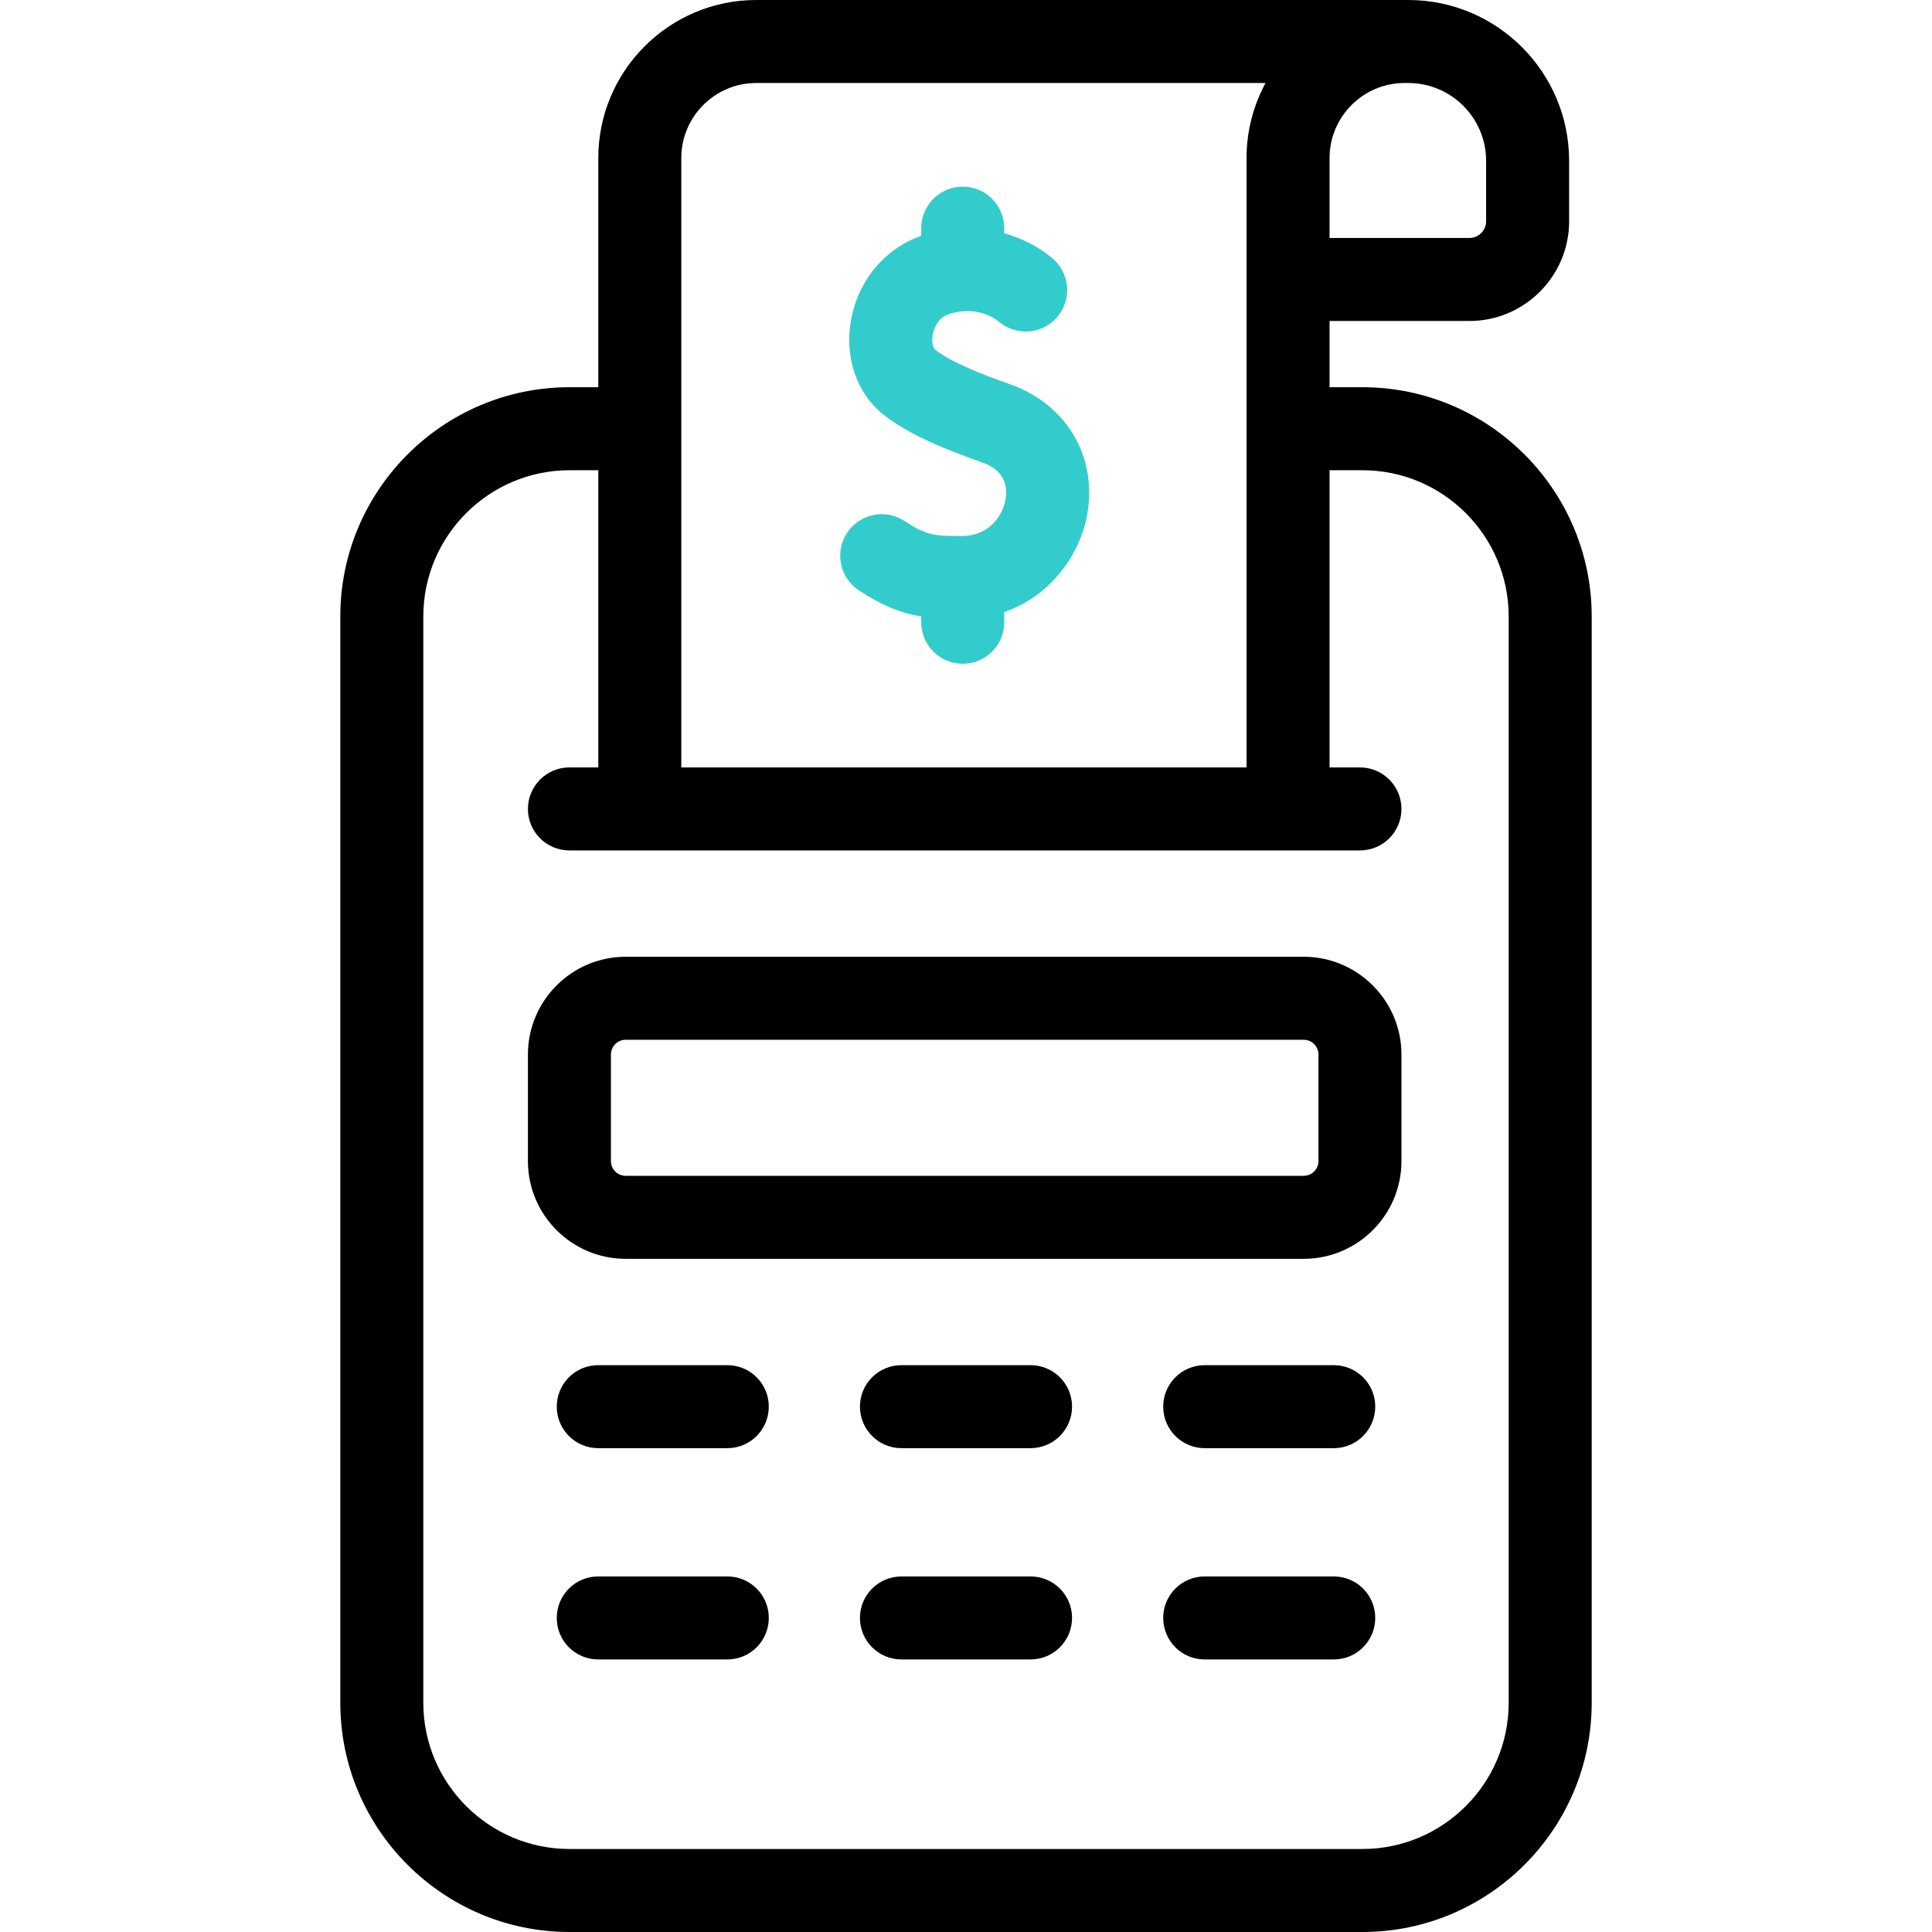 <svg width="28" height="28" viewBox="0 0 28 28" fill="none" xmlns="http://www.w3.org/2000/svg">
<path d="M18.893 13.866H9.068C8.287 13.866 7.651 14.502 7.651 15.283V16.827C7.651 17.609 8.287 18.244 9.068 18.244H18.893C19.675 18.244 20.311 17.609 20.311 16.827V15.283C20.311 14.502 19.675 13.866 18.893 13.866ZM19.108 16.827C19.108 16.945 19.012 17.041 18.893 17.041H9.068C8.95 17.041 8.854 16.945 8.854 16.827V15.283C8.854 15.165 8.95 15.069 9.068 15.069H18.893C19.012 15.069 19.108 15.165 19.108 15.283V16.827H19.108Z" fill="black"/>
<path d="M19.746 5.612H19.269V4.652H21.295C22.093 4.652 22.741 4.003 22.741 3.206V2.331C22.741 1.046 21.696 0 20.41 0H20.356H10.96C9.698 0 8.671 1.027 8.671 2.29V5.612H8.254C6.423 5.612 4.932 7.102 4.932 8.934V24.678C4.932 26.51 6.423 28 8.254 28H19.746C21.577 28 23.068 26.51 23.068 24.678V8.934C23.068 7.102 21.577 5.612 19.746 5.612ZM21.538 2.331V3.206C21.538 3.34 21.429 3.449 21.295 3.449H19.269V2.29C19.269 1.691 19.757 1.203 20.356 1.203H20.41C21.032 1.203 21.538 1.709 21.538 2.331ZM9.874 2.29C9.874 1.691 10.361 1.203 10.96 1.203H18.341C18.166 1.527 18.066 1.897 18.066 2.29V11.122H9.874V2.29ZM21.865 24.678C21.865 25.846 20.914 26.797 19.746 26.797H8.254C7.086 26.797 6.135 25.846 6.135 24.678V8.934C6.135 7.766 7.086 6.815 8.254 6.815H8.671V11.122H8.252C7.92 11.122 7.651 11.392 7.651 11.724C7.651 12.056 7.92 12.325 8.252 12.325H19.709C20.042 12.325 20.311 12.056 20.311 11.724C20.311 11.392 20.042 11.122 19.709 11.122H19.269V6.815H19.746C20.914 6.815 21.865 7.766 21.865 8.934V24.678H21.865Z" fill="black"/>
<path d="M10.541 19.785H8.67C8.338 19.785 8.069 20.054 8.069 20.386C8.069 20.718 8.338 20.988 8.67 20.988H10.541C10.873 20.988 11.142 20.718 11.142 20.386C11.142 20.054 10.873 19.785 10.541 19.785Z" fill="black"/>
<path d="M14.935 19.785H13.065C12.732 19.785 12.463 20.054 12.463 20.386C12.463 20.718 12.732 20.988 13.065 20.988H14.935C15.268 20.988 15.537 20.718 15.537 20.386C15.537 20.054 15.268 19.785 14.935 19.785Z" fill="black"/>
<path d="M19.33 19.785H17.459C17.127 19.785 16.858 20.054 16.858 20.386C16.858 20.718 17.127 20.988 17.459 20.988H19.33C19.662 20.988 19.931 20.718 19.931 20.386C19.931 20.054 19.662 19.785 19.33 19.785Z" fill="black"/>
<path d="M10.541 22.847H8.67C8.338 22.847 8.069 23.116 8.069 23.448C8.069 23.781 8.338 24.05 8.67 24.05H10.541C10.873 24.05 11.142 23.781 11.142 23.448C11.142 23.116 10.873 22.847 10.541 22.847Z" fill="black"/>
<path d="M14.935 22.847H13.065C12.732 22.847 12.463 23.116 12.463 23.448C12.463 23.781 12.732 24.05 13.065 24.05H14.935C15.268 24.05 15.537 23.781 15.537 23.448C15.537 23.116 15.268 22.847 14.935 22.847Z" fill="black"/>
<path d="M19.33 22.847H17.459C17.127 22.847 16.858 23.116 16.858 23.448C16.858 23.781 17.127 24.05 17.459 24.05H19.33C19.662 24.05 19.931 23.781 19.931 23.448C19.931 23.116 19.662 22.847 19.33 22.847Z" fill="black"/>
<path d="M14.641 5.57C14.238 5.427 13.793 5.256 13.553 5.068C13.526 5.047 13.496 4.962 13.518 4.846C13.529 4.79 13.577 4.604 13.76 4.549C14.087 4.45 14.319 4.554 14.434 4.631L14.497 4.679C14.76 4.882 15.137 4.834 15.341 4.571C15.544 4.308 15.495 3.93 15.233 3.727L15.156 3.668C15.148 3.662 15.139 3.655 15.131 3.65C15.021 3.574 14.823 3.456 14.554 3.38V3.307C14.554 2.974 14.285 2.705 13.953 2.705C13.62 2.705 13.351 2.974 13.351 3.307V3.418C12.829 3.6 12.443 4.056 12.336 4.624C12.233 5.171 12.414 5.704 12.81 6.014C13.187 6.31 13.72 6.52 14.24 6.704C14.57 6.821 14.604 7.059 14.573 7.237C14.531 7.491 14.317 7.766 13.949 7.768C13.528 7.771 13.419 7.754 13.108 7.55C12.83 7.368 12.457 7.446 12.275 7.724C12.093 8.002 12.171 8.375 12.449 8.557C12.788 8.779 13.056 8.886 13.351 8.935V9.019C13.351 9.351 13.62 9.62 13.953 9.62C14.285 9.62 14.554 9.351 14.554 9.019V8.871C15.229 8.637 15.66 8.033 15.76 7.437C15.9 6.606 15.45 5.856 14.641 5.57Z" fill="#33CCCC"/>
</svg>
